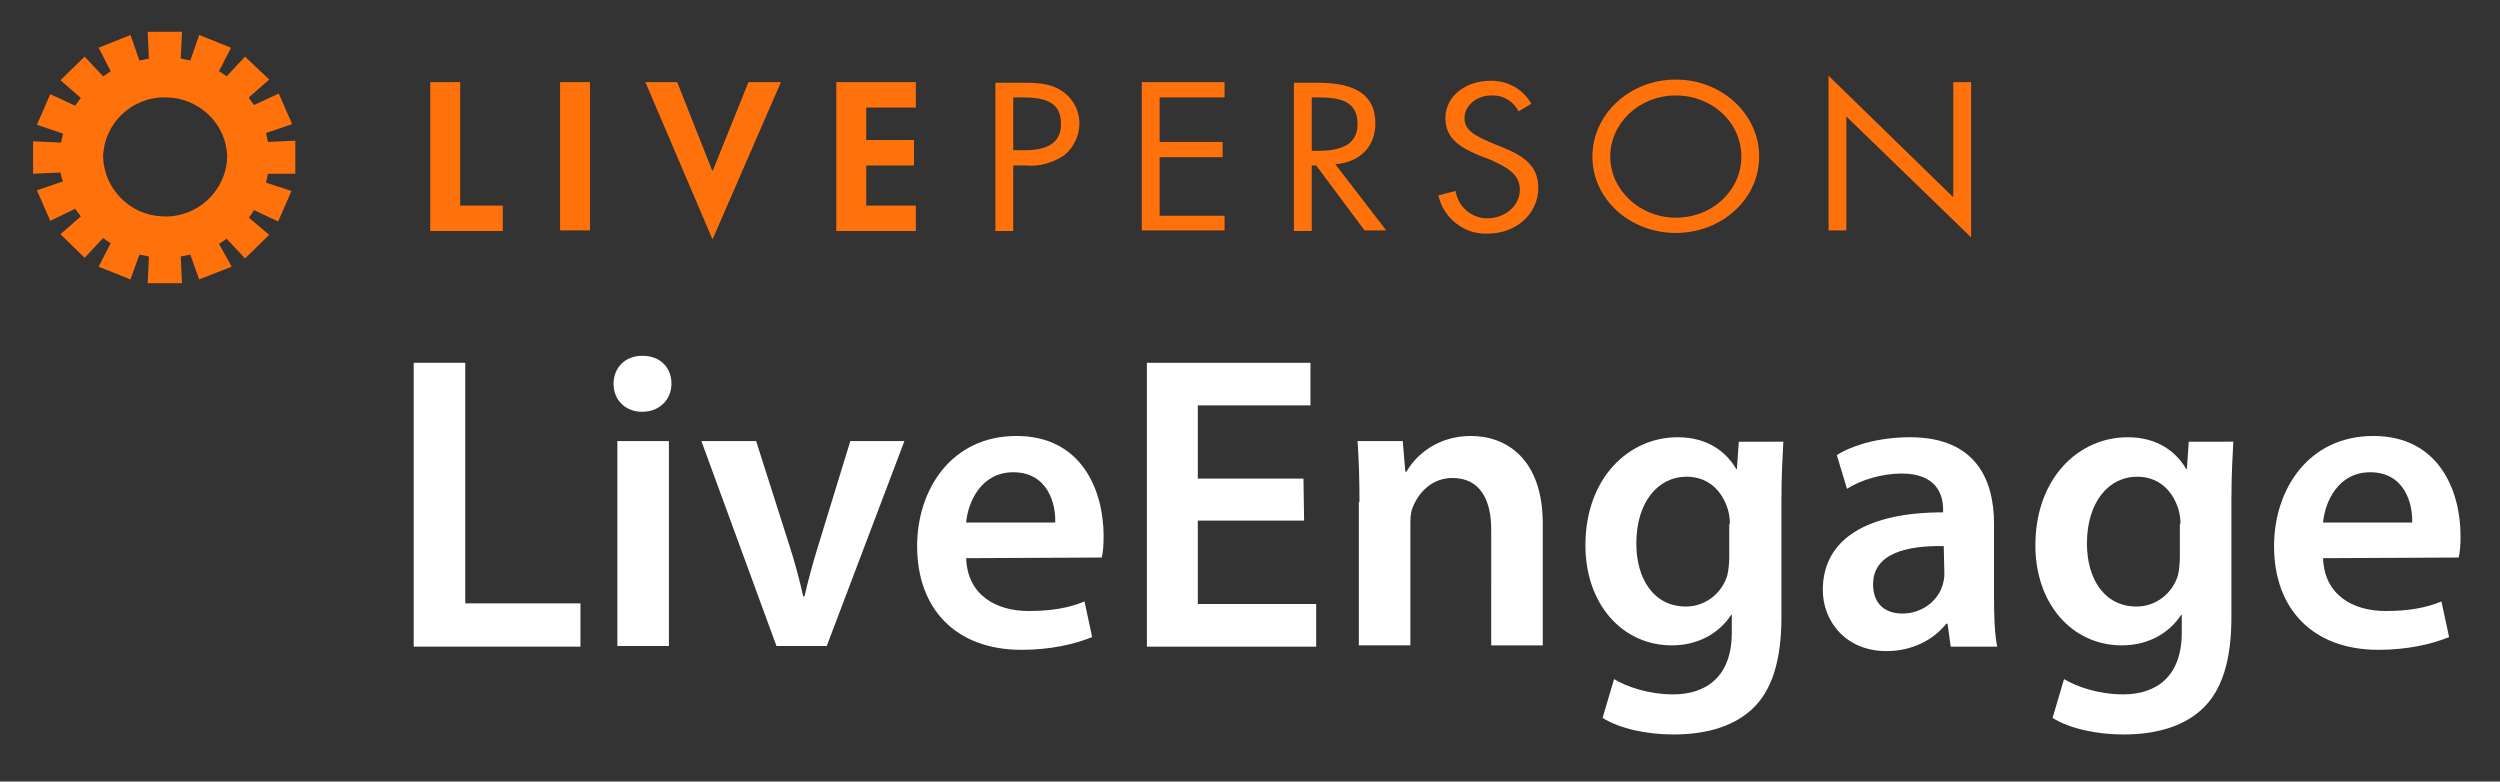 <?xml version="1.0" encoding="utf-8"?>
<!-- Generator: Adobe Illustrator 23.0.3, SVG Export Plug-In . SVG Version: 6.00 Build 0)  -->
<svg version="1.1" id="Layer_1" xmlns="http://www.w3.org/2000/svg" xmlns:xlink="http://www.w3.org/1999/xlink" x="0px" y="0px"
	 viewBox="0 0 392.8 122.8" style="enable-background:new 0 0 392.8 122.8;" xml:space="preserve">
<rect x="0" y="0" width="392.8" height="122.8" fill="#333333" stroke="none"/>
<style type="text/css">
	.st0{fill:#FF720B;}
	.st1{enable-background:new    ;}
	.st2{fill:#fff;}
</style>
<title>liveengage logo</title>
<path class="st0" d="M46.4,27.3v-5.2l-4.3,0.2c-0.1-0.5-0.2-0.9-0.3-1.4l4.1-1.4l-2.1-4.8l-3.9,1.8c-0.3-0.4-0.6-0.8-0.8-1.2
	l3.2-2.8l-3.8-3.6L35.6,12c-0.4-0.3-0.8-0.6-1.2-0.8l1.9-3.7l-5-2l-1.4,4c-0.5-0.1-0.9-0.2-1.5-0.3L28.6,5h-5.4l0.2,4.2
	c-0.5,0.1-0.9,0.2-1.5,0.3l-1.4-4l-5,2l1.9,3.7c-0.4,0.3-0.8,0.5-1.2,0.8l-2.9-3.1l-3.8,3.7l3.2,2.8c-0.3,0.4-0.6,0.8-0.9,1.2
	l-3.9-1.8l-2.1,4.8L9.9,21c-0.1,0.5-0.2,0.9-0.3,1.4l-4.4-0.2v5.1l4.3-0.2c0.1,0.5,0.2,1,0.4,1.4l-4.1,1.4l2.1,4.8l3.9-1.9
	c0.3,0.4,0.6,0.8,0.9,1.2l-3.2,2.8l3.8,3.7l2.9-3.1c0.4,0.3,0.8,0.6,1.2,0.8l-1.9,3.7l5,2l1.4-3.9c0.5,0.1,1,0.2,1.5,0.3l-0.2,4.2
	h5.4l-0.2-4.2c0.5-0.1,1-0.2,1.5-0.3l1.4,3.9l5.1-2l-2-3.6c0.4-0.2,0.8-0.5,1.2-0.8l2.9,3.1l3.8-3.7l-3.2-2.7
	c0.3-0.4,0.6-0.8,0.8-1.2l3.8,1.8l2.1-4.8l-4-1.3c0.1-0.5,0.2-0.9,0.3-1.4L46.4,27.3z M35.7,24.7c-0.2,5.4-4.8,9.6-10.2,9.3
	c-5.1-0.2-9.1-4.3-9.3-9.3c0.1-5.3,4.5-9.5,9.8-9.4C31.2,15.3,35.6,19.4,35.7,24.7z"/>
<polygon class="st0" points="72.3,32.3 79,32.3 79,36.3 67.6,36.3 67.6,12.9 72.3,12.9 "/>
<rect x="88" y="12.9" class="st0" width="4.7" height="23.3"/>
<polygon class="st0" points="111.9,37.5 101.4,12.9 106.4,12.9 111.9,26.8 112,26.8 117.6,12.9 122.7,12.9 112,37.5 "/>
<polygon class="st0" points="136.1,16.9 136.1,22 143.6,22 143.6,26 136.1,26 136.1,32.3 143.9,32.3 143.9,36.3 131.4,36.3
	131.4,12.9 143.9,12.9 143.9,16.9 "/>
<path class="st0" d="M166.7,14.2c-1.9-1.2-4.1-1.2-6.2-1.2h-4.1v23.3h2.8V26h2c2.1,0.2,4.2-0.4,6-1.6c1.5-1.2,2.4-3.1,2.4-5
	C169.6,17.3,168.5,15.3,166.7,14.2z M161.1,23.6h-1.9v-8.3h1c3.3,0,6.5,0.3,6.5,4.1C166.8,22.7,164.1,23.6,161.1,23.6z"/>
<polygon class="st0" points="179.4,12.9 192.4,12.9 192.4,15.3 182.2,15.3 182.2,22.3 192.1,22.3 192.1,24.7 182.2,24.7 182.2,33.9
	192.4,33.9 192.4,36.2 179.4,36.2 "/>
<path class="st0" d="M209.8,25.8c3.9-0.3,6.3-2.8,6.3-6.4c0-5.3-4.4-6.4-9.2-6.4h-3.6v23.3h2.8V26h0.7l7.6,10.2h3.4L209.8,25.8z
	 M206.1,23.7v-8.4h0.8c3.4,0,6.4,0.4,6.4,4.2c0,3.6-3.2,4.2-6.4,4.2H206.1z"/>
<path class="st0" d="M238.6,17.5c-0.8-1.6-2.5-2.6-4.3-2.5c-2.2,0-4.2,1.5-4.2,3.6s2.2,2.9,3.9,3.7l1.7,0.7c3.3,1.3,6,2.8,6,6.5
	c0,4.1-3.5,7.2-7.9,7.2c-3.7,0.2-7-2.4-7.8-6l2.7-0.7c0.4,2.5,2.5,4.3,5,4.3c2.7,0,5.1-1.9,5.1-4.5s-2.3-3.6-4.6-4.7l-1.6-0.6
	c-2.9-1.2-5.5-2.6-5.5-5.9c0-3.6,3.3-5.9,7-5.9c2.7-0.1,5.2,1.3,6.5,3.6L238.6,17.5z"/>
<path class="st0" d="M263.3,12.5c-7.2,0-13.1,5.4-13.1,12.1s5.9,12,13.1,12s13.1-5.3,13.1-12S270.5,12.5,263.3,12.5z M263.3,34.2
	c-5.7,0-10.3-4.4-10.3-9.6s4.5-9.6,10.3-9.6s10.3,4.3,10.3,9.6S269.1,34.2,263.3,34.2z"/>
<polygon class="st0" points="287.3,11.9 306.9,31 306.9,12.9 309.7,12.9 309.7,37.3 290.1,18.3 290.1,36.2 287.3,36.2 "/>
<g class="st1">
	<path class="st2" d="M65,57h8.1v37.8h18.1v6.8H65V57z"/>
	<path class="st2" d="M105.5,60.3c0,2.4-1.8,4.4-4.6,4.4c-2.7,0-4.5-1.9-4.5-4.4c0-2.5,1.8-4.4,4.5-4.4
		C103.8,55.9,105.5,57.8,105.5,60.3z M97,101.5V69.3h8.1v32.2H97z"/>
</g>
<g class="st1">
	<path class="st2" d="M118.8,69.3l5.2,16.3c0.9,2.8,1.6,5.4,2.2,8.1h0.2c0.6-2.6,1.3-5.2,2.2-8.1l5-16.3h8.5l-12.2,32.2H122
		l-11.8-32.2H118.8z"/>
</g>
<g class="st1">
	<path class="st2" d="M151.8,87.7c0.2,5.8,4.7,8.3,9.8,8.3c3.7,0,6.4-0.5,8.8-1.5l1.2,5.6c-2.7,1.1-6.5,2-11.1,2
		c-10.3,0-16.4-6.4-16.4-16.3c0-8.9,5.4-17.3,15.6-17.3c10.3,0,13.7,8.6,13.7,15.7c0,1.5-0.1,2.7-0.3,3.4L151.8,87.7L151.8,87.7z
		 M165.8,82.1c0.1-3-1.2-7.9-6.6-7.9c-5,0-7.1,4.6-7.4,7.9H165.8z"/>
	<path class="st2" d="M204.9,81.8h-16.7v13.1h18.6v6.7h-26.6V57h25.7v6.7h-17.7v11.5h16.6L204.9,81.8L204.9,81.8z"/>
	<path class="st2" d="M213.6,78.9c0-3.7-0.1-6.8-0.3-9.6h7.1l0.4,4.8h0.2c1.4-2.5,4.8-5.6,10.1-5.6c5.6,0,11.3,3.6,11.3,13.8v19.1
		h-8.1V83.2c0-4.6-1.7-8.1-6.1-8.1c-3.2,0-5.4,2.3-6.3,4.8c-0.3,0.7-0.3,1.7-0.3,2.6v18.9h-8.1V78.9H213.6z"/>
	<path class="st2" d="M280.2,69.4c-0.1,2.2-0.3,4.8-0.3,9.3v18.2c0,6.7-1.4,11.6-4.7,14.6c-3.3,3-7.9,3.9-12.3,3.9
		c-4.1,0-8.4-0.9-11.1-2.6l1.8-6.1c2,1.2,5.4,2.4,9.3,2.4c5.2,0,9.2-2.8,9.2-9.7v-2.8H272c-1.8,2.8-5.1,4.8-9.3,4.8
		c-7.9,0-13.6-6.6-13.6-15.7c0-10.6,6.8-17,14.5-17c4.8,0,7.7,2.4,9.2,5h0.1l0.3-4.3C273.2,69.4,280.2,69.4,280.2,69.4z M271.8,82.3
		c0-0.7-0.1-1.5-0.3-2.2c-0.9-3-3.1-5.2-6.5-5.2c-4.5,0-7.9,4-7.9,10.5c0,5.5,2.7,9.9,7.8,9.9c3,0,5.6-2,6.5-4.9
		c0.2-0.9,0.3-2,0.3-2.9v-5.2C271.7,82.3,271.8,82.3,271.8,82.3z"/>
	<path class="st2" d="M306.5,101.6L306,98h-0.2c-2,2.5-5.3,4.3-9.4,4.3c-6.4,0-10-4.7-10-9.6c0-8.1,7.1-12.2,18.9-12.2V80
		c0-2.1-0.9-5.6-6.5-5.6c-3.1,0-6.4,1-8.6,2.4l-1.6-5.3c2.4-1.5,6.5-2.8,11.5-2.8c10.2,0,13.2,6.5,13.2,13.6v11.6
		c0,2.9,0.1,5.8,0.5,7.7C313.8,101.6,306.5,101.6,306.5,101.6z M305.4,85.8c-5.7-0.1-11.1,1.1-11.1,6c0,3.2,2,4.6,4.6,4.6
		c3.2,0,5.6-2.1,6.3-4.4c0.2-0.6,0.3-1.3,0.3-1.8L305.4,85.8L305.4,85.8z"/>
	<path class="st2" d="M350.9,69.4c-0.1,2.2-0.3,4.8-0.3,9.3v18.2c0,6.7-1.4,11.6-4.7,14.6c-3.3,3-7.9,3.9-12.3,3.9
		c-4.1,0-8.4-0.9-11.1-2.6l1.8-6.1c2,1.2,5.4,2.4,9.3,2.4c5.2,0,9.2-2.8,9.2-9.7v-2.8h-0.1c-1.8,2.8-5.1,4.8-9.3,4.8
		c-7.9,0-13.6-6.6-13.6-15.7c0-10.6,6.8-17,14.5-17c4.8,0,7.7,2.4,9.2,5h0.1l0.3-4.3C343.9,69.4,350.9,69.4,350.9,69.4z M342.6,82.3
		c0-0.7-0.1-1.5-0.3-2.2c-0.9-3-3.1-5.2-6.5-5.2c-4.5,0-7.9,4-7.9,10.5c0,5.5,2.7,9.9,7.8,9.9c3,0,5.6-2,6.5-4.9
		c0.2-0.9,0.3-2,0.3-2.9v-5.2C342.5,82.3,342.6,82.3,342.6,82.3z"/>
	<path class="st2" d="M365,87.7c0.2,5.8,4.7,8.3,9.8,8.3c3.7,0,6.4-0.5,8.8-1.5l1.2,5.6c-2.7,1.1-6.5,2-11.1,2
		c-10.3,0-16.4-6.4-16.4-16.3c0-8.9,5.4-17.3,15.6-17.3c10.3,0,13.7,8.6,13.7,15.7c0,1.5-0.1,2.7-0.3,3.4L365,87.7L365,87.7z
		 M379,82.1c0.1-3-1.2-7.9-6.6-7.9c-5,0-7.1,4.6-7.4,7.9H379z"/>
</g>
</svg>
